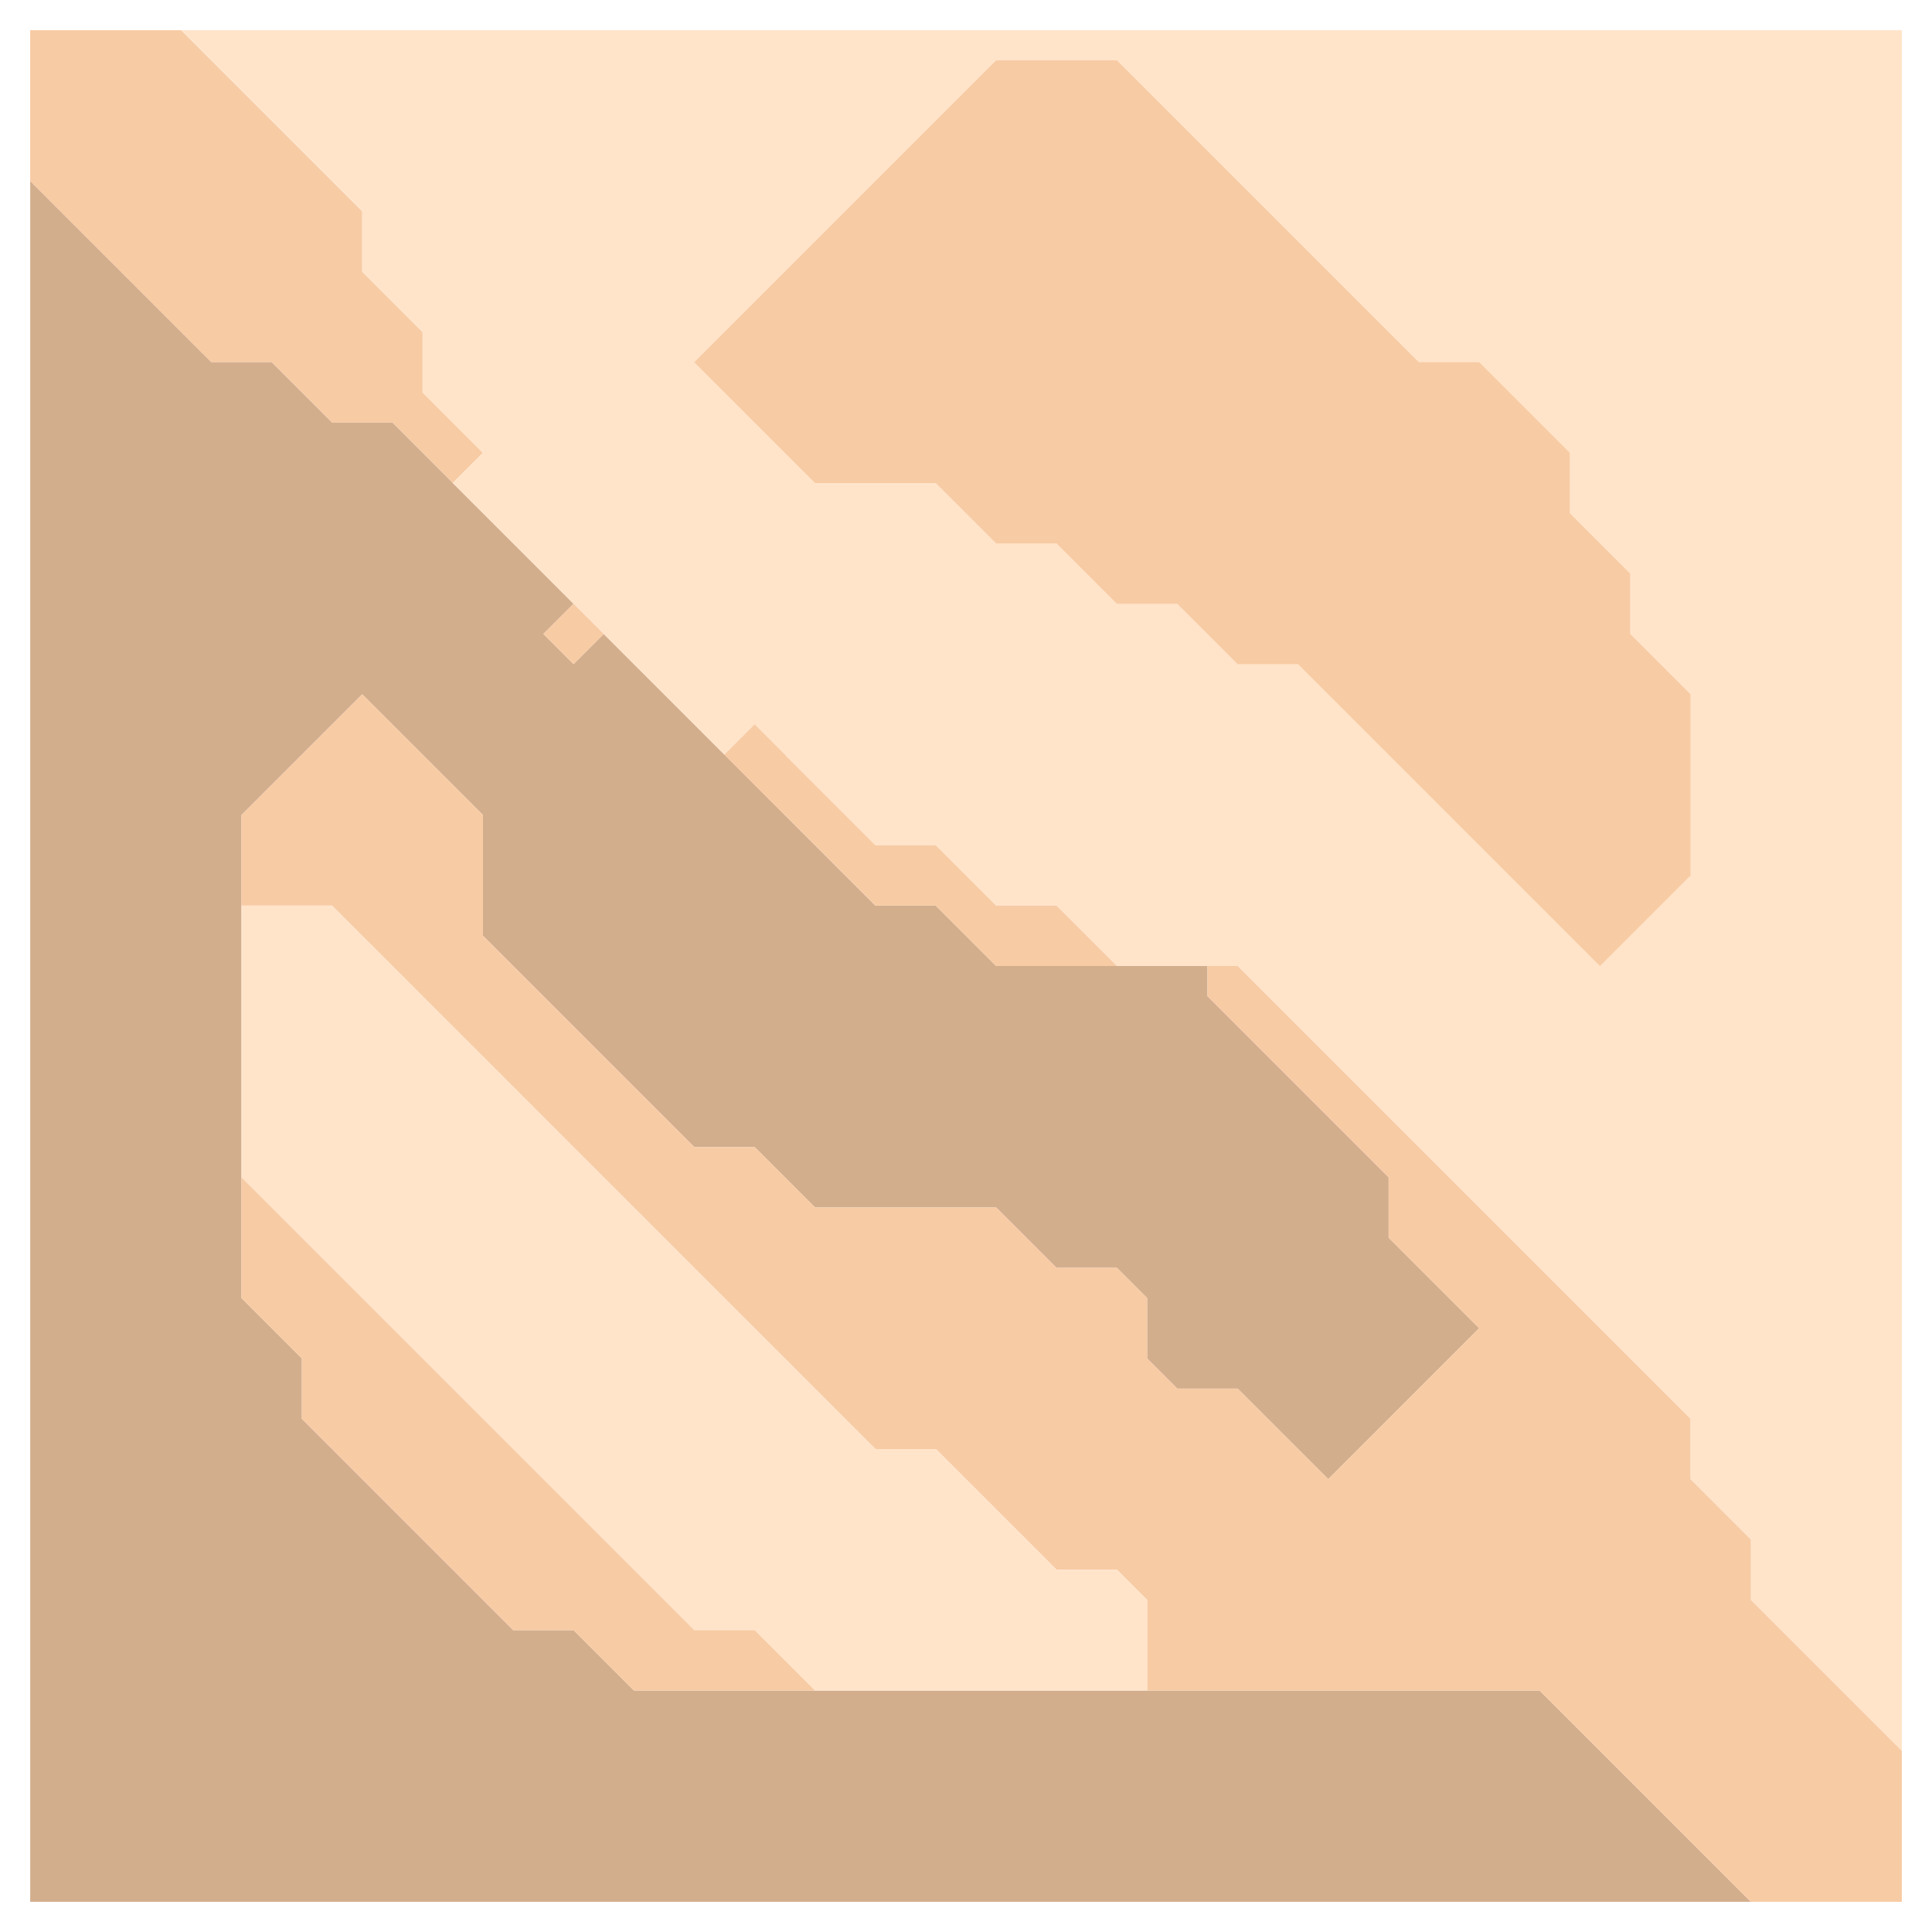 <svg xmlns="http://www.w3.org/2000/svg" width="32" height="32" style="fill-opacity:1;color-rendering:auto;color-interpolation:auto;text-rendering:auto;stroke:#000;stroke-linecap:square;stroke-miterlimit:10;shape-rendering:auto;stroke-opacity:1;fill:#000;stroke-dasharray:none;font-weight:400;stroke-width:1;font-family:&quot;Dialog&quot;;font-style:normal;stroke-linejoin:miter;font-size:12px;stroke-dashoffset:0;image-rendering:auto">
    <g style="stroke-linecap:round;fill:#f7cba4;stroke:#f7cba4">
        <path stroke="none" d="M.5 3V.5H3l3 3v1l1 1v1l1 1-.5.5-1-1h-1l-1-1h-1Z" style="stroke:none"/>
    </g>
    <g stroke="none" style="stroke-linecap:round;fill:#d3ae8d;stroke:#d3ae8d">
        <path d="M3.5 6h1l1 1h1l3 3-.5.5.5.5.5-.5 4.5 4.5h1l1 1H20v.5l3 3v1l1.5 1.5-2.5 2.5-1.5-1.5h-1l-.5-.5v-1l-.5-.5h-1l-1-1h-3l-1-1h-1L8 15.5v-2l-2-2-2 2v8l1 1v1L8.5 27h1l1 1h15l3.5 3.5H.5V3Z" style="stroke:none"/>
        <path d="M3 .5h28.5V29L29 26.5v-1l-1-1v-1L20.5 16h-2l-1-1h-1l-1-1h-1l-2-2-.5.5L7.5 8l.5-.5-1-1v-1l-1-1v-1Z" style="fill:#ffe4ca;stroke:none"/>
        <path d="M4 15v-1.5l2-2 2 2v2l3.5 3.5h1l1 1h3l1 1h1l.5.5v1l.5.5h1l1.5 1.5 2.5-2.5-1.5-1.5v-1l-3-3V16h.5l7.5 7.5v1l1 1v1l2.5 2.5v2.5H29L25.5 28H19v-1.5l-.5-.5h-1l-2-2h-1l-9-9Z" style="fill:#f7cba4;stroke:none"/>
        <path d="M4 19.5V15h1.5l9 9h1l2 2h1l.5.5V28h-5.5l-1-1h-1Z" style="fill:#ffe4ca;stroke:none"/>
        <path d="M11.5 27h1l1 1h-3l-1-1h-1L5 23.5v-1l-1-1v-2Zm-2-16-.5-.5.5-.5.5.5Z" style="fill:#f7cba4;stroke:none"/>
        <path d="m11.5 6 2 2h2l1 1h1l1 1h1l1 1h1l5 5 1.5-1.5v-3l-1-1v-1l-1-1v-1L24.5 6h-1l-5-5h-2Z" style="fill:#ffe4ca;stroke:none"/>
        <path d="m11.5 6 5-5h2l5 5h1L26 7.5v1l1 1v1l1 1v3L26.5 16l-5-5h-1l-1-1h-1l-1-1h-1l-1-1h-2Zm1.5 7.5-1-1 .5-.5.5.5Z" style="fill:#f7cba4;stroke:none"/>
        <path d="M14.5 15 12 12.5l.5-.5 2 2h1l1 1h1l1 1h-2l-1-1Z" style="fill:#f7cba4;stroke:none"/>
    </g>
</svg>
